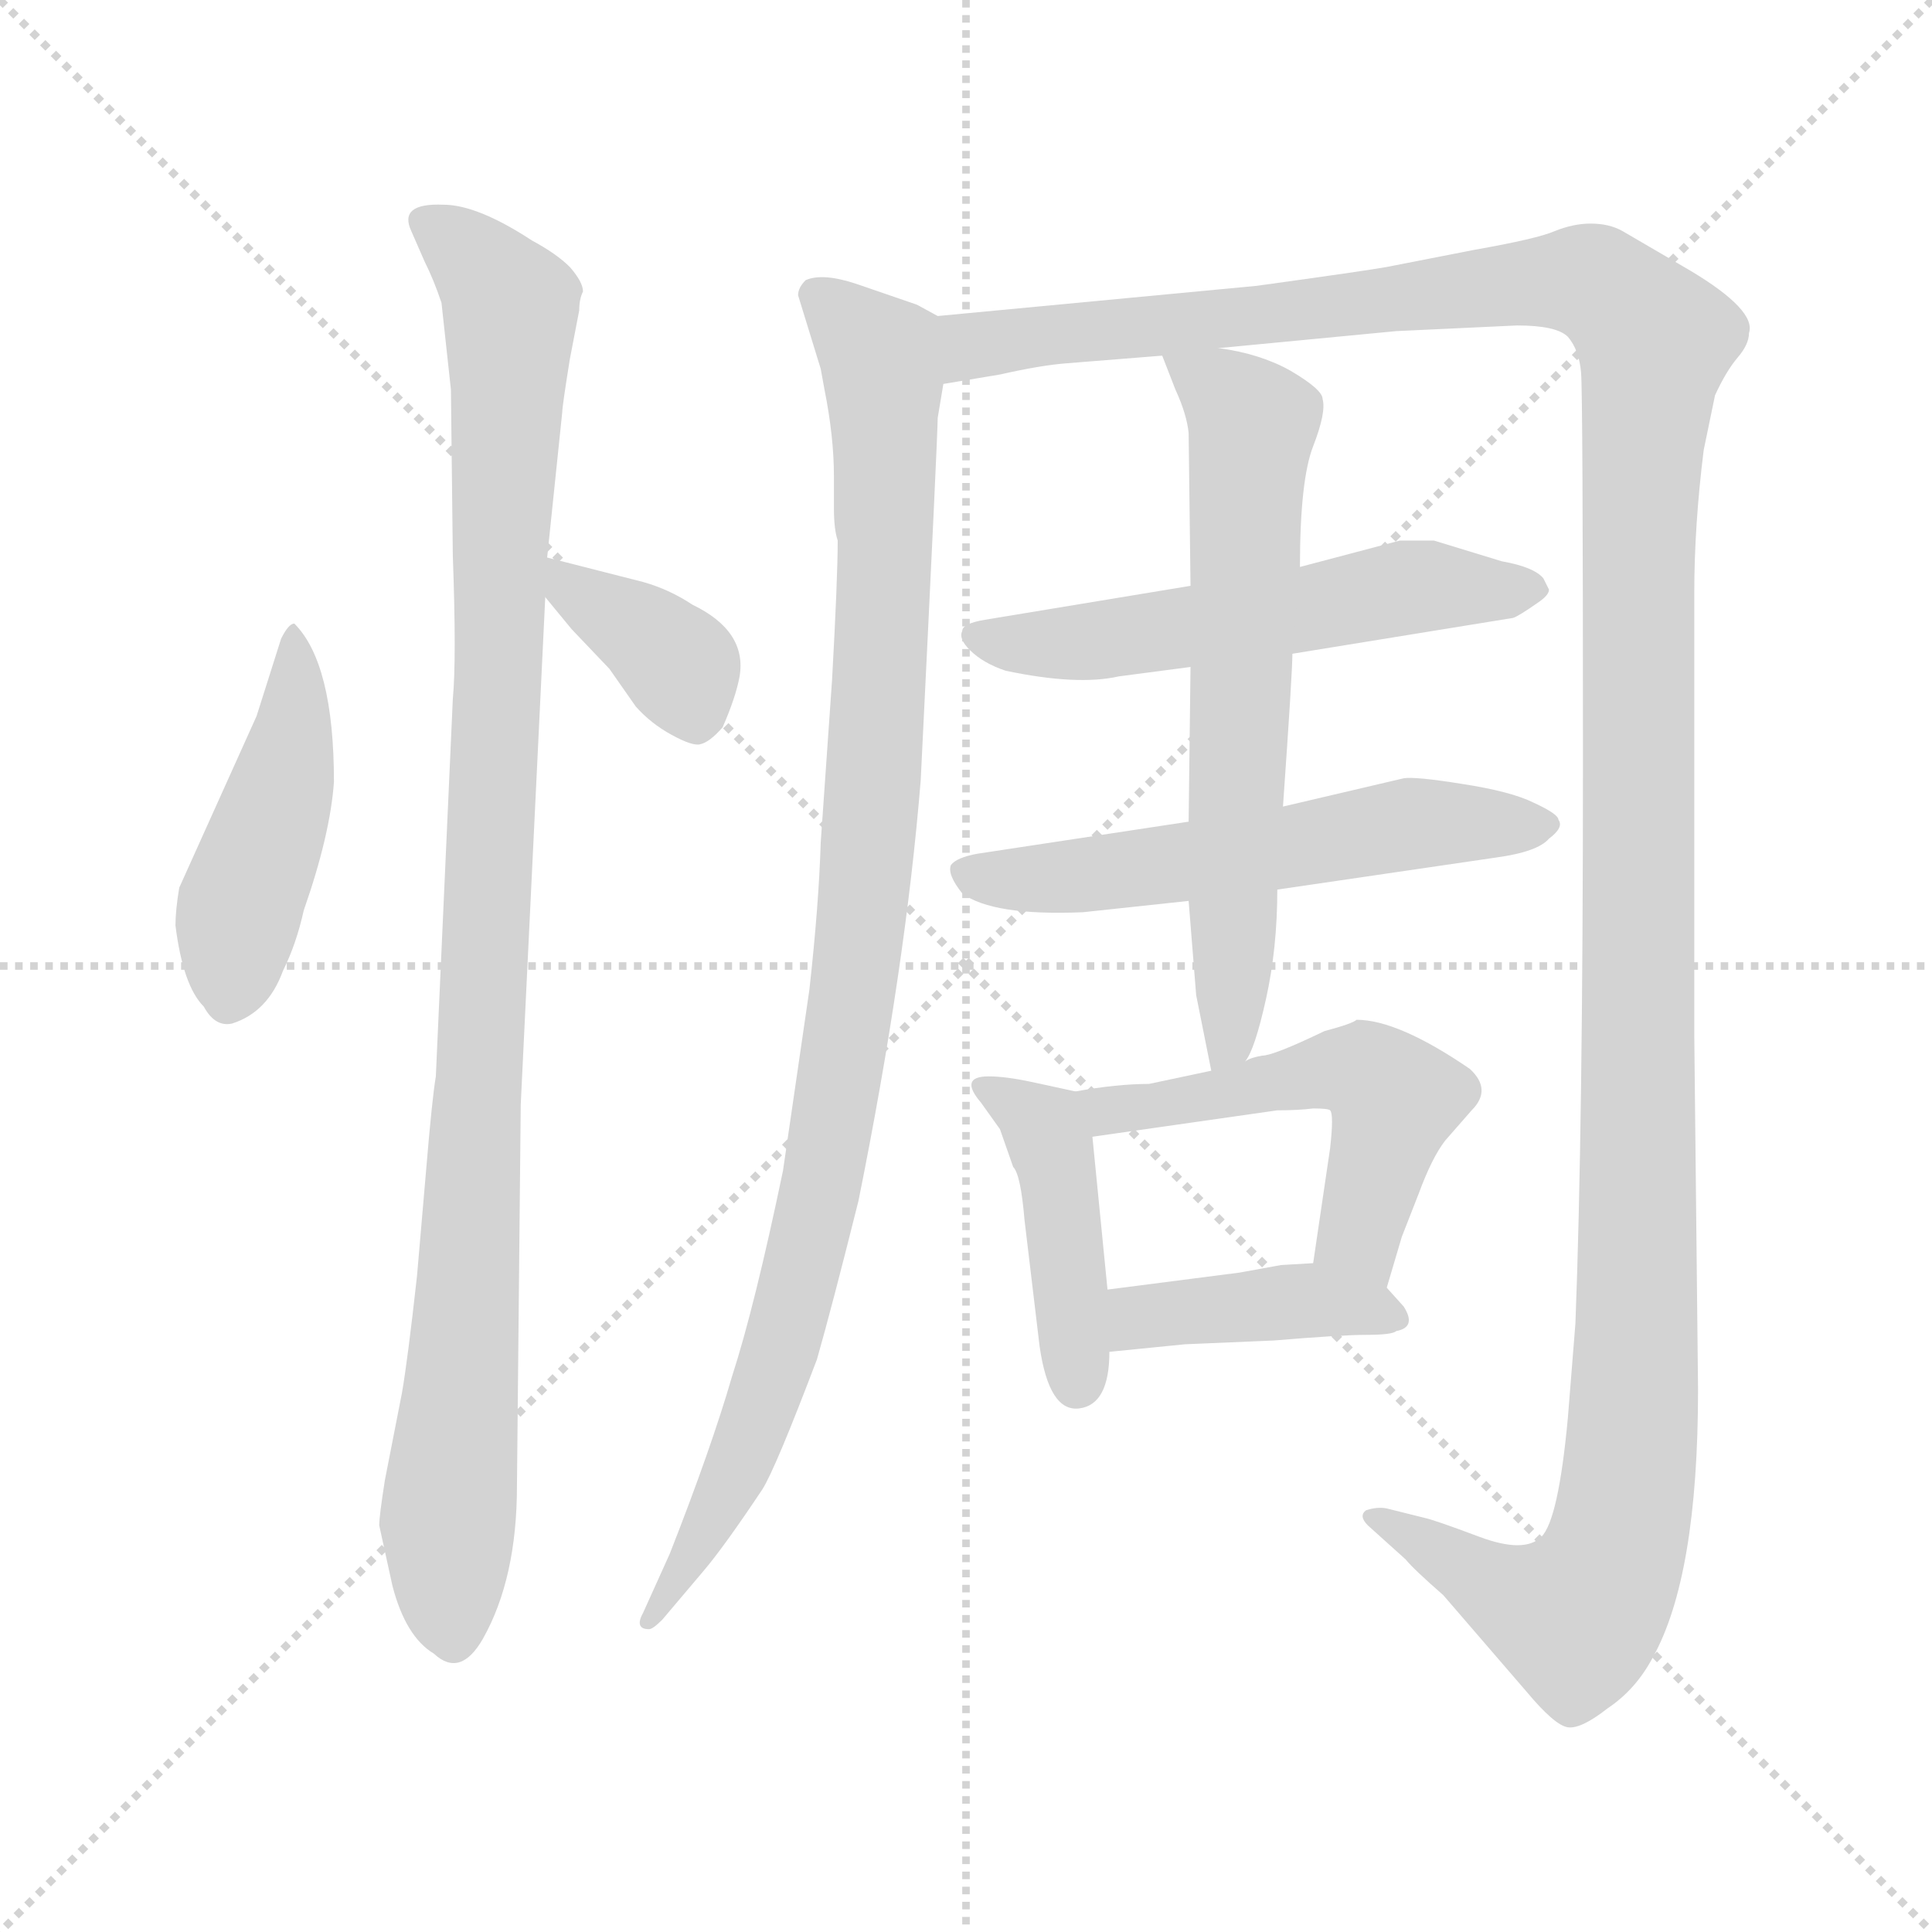 <svg version="1.1" viewBox="0 0 1024 1024" xmlns="http://www.w3.org/2000/svg">
  <g stroke="lightgray" stroke-dasharray="1,1" stroke-width="1" transform="scale(4, 4)">
    <line x1="0" y1="0" x2="256" y2="256"></line>
    <line x1="256" y1="0" x2="0" y2="256"></line>
    <line x1="128" y1="0" x2="128" y2="256"></line>
    <line x1="0" y1="128" x2="256" y2="128"></line>
  </g>
<g transform="scale(1, -1) translate(0, -848)">
   <style type="text/css">
    @keyframes keyframes0 {
      from {
       stroke: blue;
       stroke-dashoffset: 453;
       stroke-width: 128;
       }
       60% {
       animation-timing-function: step-end;
       stroke: blue;
       stroke-dashoffset: 0;
       stroke-width: 128;
       }
       to {
       stroke: black;
       stroke-width: 1024;
       }
       }
       #make-me-a-hanzi-animation-0 {
         animation: keyframes0 0.619s both;
         animation-delay: 0s;
         animation-timing-function: linear;
       }
    @keyframes keyframes1 {
      from {
       stroke: blue;
       stroke-dashoffset: 1022;
       stroke-width: 128;
       }
       77% {
       animation-timing-function: step-end;
       stroke: blue;
       stroke-dashoffset: 0;
       stroke-width: 128;
       }
       to {
       stroke: black;
       stroke-width: 1024;
       }
       }
       #make-me-a-hanzi-animation-1 {
         animation: keyframes1 1.082s both;
         animation-delay: 0.619s;
         animation-timing-function: linear;
       }
    @keyframes keyframes2 {
      from {
       stroke: blue;
       stroke-dashoffset: 367;
       stroke-width: 128;
       }
       54% {
       animation-timing-function: step-end;
       stroke: blue;
       stroke-dashoffset: 0;
       stroke-width: 128;
       }
       to {
       stroke: black;
       stroke-width: 1024;
       }
       }
       #make-me-a-hanzi-animation-2 {
         animation: keyframes2 0.549s both;
         animation-delay: 1.7s;
         animation-timing-function: linear;
       }
    @keyframes keyframes3 {
      from {
       stroke: blue;
       stroke-dashoffset: 993;
       stroke-width: 128;
       }
       76% {
       animation-timing-function: step-end;
       stroke: blue;
       stroke-dashoffset: 0;
       stroke-width: 128;
       }
       to {
       stroke: black;
       stroke-width: 1024;
       }
       }
       #make-me-a-hanzi-animation-3 {
         animation: keyframes3 1.058s both;
         animation-delay: 2.249s;
         animation-timing-function: linear;
       }
    @keyframes keyframes4 {
      from {
       stroke: blue;
       stroke-dashoffset: 1449;
       stroke-width: 128;
       }
       83% {
       animation-timing-function: step-end;
       stroke: blue;
       stroke-dashoffset: 0;
       stroke-width: 128;
       }
       to {
       stroke: black;
       stroke-width: 1024;
       }
       }
       #make-me-a-hanzi-animation-4 {
         animation: keyframes4 1.429s both;
         animation-delay: 3.307s;
         animation-timing-function: linear;
       }
    @keyframes keyframes5 {
      from {
       stroke: blue;
       stroke-dashoffset: 554;
       stroke-width: 128;
       }
       64% {
       animation-timing-function: step-end;
       stroke: blue;
       stroke-dashoffset: 0;
       stroke-width: 128;
       }
       to {
       stroke: black;
       stroke-width: 1024;
       }
       }
       #make-me-a-hanzi-animation-5 {
         animation: keyframes5 0.701s both;
         animation-delay: 4.736s;
         animation-timing-function: linear;
       }
    @keyframes keyframes6 {
      from {
       stroke: blue;
       stroke-dashoffset: 563;
       stroke-width: 128;
       }
       65% {
       animation-timing-function: step-end;
       stroke: blue;
       stroke-dashoffset: 0;
       stroke-width: 128;
       }
       to {
       stroke: black;
       stroke-width: 1024;
       }
       }
       #make-me-a-hanzi-animation-6 {
         animation: keyframes6 0.708s both;
         animation-delay: 5.437s;
         animation-timing-function: linear;
       }
    @keyframes keyframes7 {
      from {
       stroke: blue;
       stroke-dashoffset: 647;
       stroke-width: 128;
       }
       68% {
       animation-timing-function: step-end;
       stroke: blue;
       stroke-dashoffset: 0;
       stroke-width: 128;
       }
       to {
       stroke: black;
       stroke-width: 1024;
       }
       }
       #make-me-a-hanzi-animation-7 {
         animation: keyframes7 0.777s both;
         animation-delay: 6.145s;
         animation-timing-function: linear;
       }
    @keyframes keyframes8 {
      from {
       stroke: blue;
       stroke-dashoffset: 423;
       stroke-width: 128;
       }
       58% {
       animation-timing-function: step-end;
       stroke: blue;
       stroke-dashoffset: 0;
       stroke-width: 128;
       }
       to {
       stroke: black;
       stroke-width: 1024;
       }
       }
       #make-me-a-hanzi-animation-8 {
         animation: keyframes8 0.594s both;
         animation-delay: 6.922s;
         animation-timing-function: linear;
       }
    @keyframes keyframes9 {
      from {
       stroke: blue;
       stroke-dashoffset: 521;
       stroke-width: 128;
       }
       63% {
       animation-timing-function: step-end;
       stroke: blue;
       stroke-dashoffset: 0;
       stroke-width: 128;
       }
       to {
       stroke: black;
       stroke-width: 1024;
       }
       }
       #make-me-a-hanzi-animation-9 {
         animation: keyframes9 0.674s both;
         animation-delay: 7.516s;
         animation-timing-function: linear;
       }
    @keyframes keyframes10 {
      from {
       stroke: blue;
       stroke-dashoffset: 403;
       stroke-width: 128;
       }
       57% {
       animation-timing-function: step-end;
       stroke: blue;
       stroke-dashoffset: 0;
       stroke-width: 128;
       }
       to {
       stroke: black;
       stroke-width: 1024;
       }
       }
       #make-me-a-hanzi-animation-10 {
         animation: keyframes10 0.578s both;
         animation-delay: 8.19s;
         animation-timing-function: linear;
       }
</style>
<path d="M 156.0 517.5 Q 153.0 517.5 149.0 509.5 L 136.0 468.5 L 95.0 377.5 Q 93.0 365.5 93.0 357.5 Q 97.0 325.5 108.0 314.5 Q 114.0 303.5 123.0 305.5 Q 142.0 311.5 150.0 333.5 Q 157.0 347.5 161.0 365.5 Q 175.0 405.5 177.0 433.5 Q 177.0 496.5 156.0 517.5 Z" fill="lightgray"></path> 
<path d="M 234.0 687.5 L 239.0 641.5 L 240.0 553.5 Q 242.0 498.5 240.0 477.5 L 231.0 277.5 Q 229.0 265.5 226.0 229.5 L 221.0 171.5 Q 216.0 126.5 213.0 109.5 L 204.0 63.5 Q 201.0 44.5 201.0 39.5 L 208.0 7.5 Q 215.0 -19.5 230.0 -28.5 Q 244.0 -41.5 256.0 -20.5 Q 274.0 11.5 274.0 60.5 L 276.0 262.5 L 289.0 531.5 L 290.0 552.5 L 298.0 629.5 Q 298.0 632.5 302.0 657.5 L 307.0 683.5 Q 307.0 689.5 309.0 693.5 Q 309.0 698.5 302.0 706.5 Q 295.0 713.5 282.0 720.5 Q 253.0 739.5 235.0 739.5 Q 211.0 740.5 218.0 725.5 L 225.0 709.5 Q 230.0 699.5 234.0 687.5 Z" fill="lightgray"></path> 
<path d="M 289.0 531.5 L 303.0 514.5 L 323.0 493.5 L 337.0 473.5 Q 345.0 464.5 356.0 458.5 Q 367.0 452.5 371.0 453.5 Q 376.0 454.5 383.0 462.5 Q 390.0 478.5 392.0 489.5 Q 396.0 513.5 367.0 527.5 Q 355.0 535.5 341.0 539.5 L 290.0 552.5 C 267.0 558.5 270.0 554.5 289.0 531.5 Z" fill="lightgray"></path> 
<path d="M 497.0 680.5 L 486.0 686.5 L 454.0 697.5 Q 436.0 703.5 427.0 699.5 Q 423.0 695.5 423.0 691.5 L 435.0 652.5 L 437.0 641.5 Q 442.0 616.5 442.0 595.5 L 442.0 578.5 Q 442.0 567.5 444.0 561.5 Q 444.0 541.5 441.0 487.5 L 435.0 401.5 Q 434.0 368.5 429.0 323.5 L 415.0 227.5 Q 400.0 155.5 388.0 118.5 Q 377.0 80.5 355.0 24.5 L 341.0 -6.5 Q 336.0 -15.5 344.0 -15.5 Q 346.0 -15.5 351.0 -10.5 L 373.0 15.5 Q 384.0 28.5 404.0 58.5 Q 411.0 69.5 433.0 127.5 Q 441.0 155.5 455.0 211.5 Q 480.0 335.5 488.0 434.5 Q 497.0 617.5 497.0 626.5 L 500.0 644.5 C 504.0 674.5 505.0 677.5 497.0 680.5 Z" fill="lightgray"></path> 
<path d="M 646.0 663.5 L 740.0 672.5 L 804.0 675.5 Q 825.0 675.5 831.0 669.5 Q 837.0 662.5 838.0 650.5 Q 839.0 638.5 839.0 444.5 Q 839.0 249.5 835.0 146.5 L 831.0 96.5 Q 826.0 42.5 817.0 33.5 Q 808.0 24.5 784.0 33.5 Q 760.0 42.5 755.0 43.5 L 735.0 48.5 Q 730.0 49.5 724.0 47.5 Q 720.0 44.5 725.0 39.5 L 745.0 21.5 Q 749.0 16.5 765.0 2.5 L 809.0 -48.5 Q 824.0 -66.5 831.0 -67.5 Q 838.0 -68.5 852.0 -57.5 Q 867.0 -47.5 876.0 -30.5 Q 900.0 12.5 900.0 111.5 L 898.0 299.5 L 898.0 533.5 Q 898.0 569.5 903.0 609.5 L 909.0 638.5 Q 915.0 651.5 921.0 658.5 Q 927.0 665.5 927.0 671.5 Q 931.0 683.5 896.0 704.5 L 860.0 725.5 Q 853.0 729.5 843.0 729.5 Q 834.0 729.5 824.0 725.5 Q 815.0 721.5 781.0 715.5 L 735.0 706.5 Q 724.0 704.5 666.0 696.5 L 497.0 680.5 C 467.0 677.5 470.0 639.5 500.0 644.5 L 530.0 649.5 Q 552.0 654.5 566.0 655.5 L 616.0 659.5 L 646.0 663.5 Z" fill="lightgray"></path> 
<path d="M 685.0 501.5 L 802.0 520.5 Q 805.0 521.5 815.0 528.5 Q 821.0 532.5 821.0 535.5 L 818.0 541.5 Q 813.0 547.5 796.0 550.5 L 760.0 561.5 L 742.0 561.5 L 689.0 547.5 L 631.0 537.5 L 522.0 519.5 Q 510.0 517.5 510.0 513.5 Q 508.0 509.5 514.0 503.5 Q 521.0 496.5 533.0 492.5 Q 571.0 484.5 593.0 489.5 L 631.0 494.5 L 685.0 501.5 Z" fill="lightgray"></path> 
<path d="M 744.0 435.5 L 680.0 420.5 L 630.0 412.5 L 518.0 395.5 Q 507.0 393.5 504.0 389.5 Q 502.0 384.5 510.0 374.5 Q 526.0 362.5 574.0 364.5 L 630.0 370.5 L 677.0 376.5 L 793.0 393.5 Q 815.0 396.5 821.0 403.5 Q 829.0 409.5 826.0 413.5 Q 826.0 416.5 813.0 422.5 Q 801.0 428.5 775.0 432.5 Q 750.0 436.5 744.0 435.5 Z" fill="lightgray"></path> 
<path d="M 680.0 420.5 Q 685.0 491.5 685.0 501.5 L 689.0 547.5 Q 689.0 593.5 696.0 611.5 Q 703.0 629.5 701.0 636.5 Q 701.0 641.5 684.0 651.5 Q 668.0 660.5 646.0 663.5 C 616.0 668.5 612.0 669.5 616.0 659.5 L 623.0 641.5 Q 629.0 628.5 630.0 618.5 L 631.0 537.5 L 631.0 494.5 L 630.0 412.5 L 630.0 370.5 L 634.0 320.5 L 642.0 280.5 C 647.0 256.5 647.0 258.5 660.0 285.5 Q 665.0 291.5 671.0 318.5 Q 677.0 345.5 677.0 376.5 L 680.0 420.5 Z" fill="lightgray"></path> 
<path d="M 587.0 164.5 L 579.0 245.5 C 577.0 268.5 577.0 268.5 570.0 269.5 L 547.0 274.5 Q 533.0 277.5 524.0 277.5 Q 508.0 277.5 520.0 263.5 L 530.0 249.5 L 537.0 229.5 Q 541.0 225.5 543.0 201.5 L 551.0 134.5 Q 556.0 99.5 572.0 101.5 Q 588.0 103.5 588.0 131.5 L 587.0 164.5 Z" fill="lightgray"></path> 
<path d="M 579.0 245.5 L 677.0 259.5 Q 688.0 259.5 696.0 260.5 Q 704.0 260.5 705.0 259.5 Q 707.0 257.5 705.0 239.5 L 696.0 178.5 C 692.0 148.5 726.0 136.5 735.0 165.5 L 743.0 192.5 L 752.0 215.5 Q 759.0 234.5 766.0 243.5 L 780.0 259.5 Q 791.0 270.5 779.0 281.5 Q 741.0 307.5 719.0 307.5 Q 717.0 305.5 702.0 301.5 Q 675.0 288.5 669.0 288.5 Q 663.0 287.5 660.0 285.5 L 642.0 280.5 L 609.0 273.5 Q 592.0 273.5 570.0 269.5 C 540.0 264.5 549.0 241.5 579.0 245.5 Z" fill="lightgray"></path> 
<path d="M 696.0 178.5 L 679.0 177.5 L 657.0 173.5 L 587.0 164.5 C 557.0 160.5 558.0 128.5 588.0 131.5 L 628.0 135.5 L 675.0 137.5 Q 711.0 140.5 724.0 140.5 Q 738.0 140.5 740.0 142.5 Q 751.0 144.5 744.0 155.5 L 735.0 165.5 C 722.0 180.5 722.0 180.5 696.0 178.5 Z" fill="lightgray"></path> 
      <clipPath id="make-me-a-hanzi-clip-0">
      <path d="M 156.0 517.5 Q 153.0 517.5 149.0 509.5 L 136.0 468.5 L 95.0 377.5 Q 93.0 365.5 93.0 357.5 Q 97.0 325.5 108.0 314.5 Q 114.0 303.5 123.0 305.5 Q 142.0 311.5 150.0 333.5 Q 157.0 347.5 161.0 365.5 Q 175.0 405.5 177.0 433.5 Q 177.0 496.5 156.0 517.5 Z" fill="lightgray"></path>
      </clipPath>
      <path clip-path="url(#make-me-a-hanzi-clip-0)" d="M 156.0 510.5 L 153.0 442.5 L 127.0 367.5 L 121.0 318.5 " fill="none" id="make-me-a-hanzi-animation-0" stroke-dasharray="325 650" stroke-linecap="round"></path>

      <clipPath id="make-me-a-hanzi-clip-1">
      <path d="M 234.0 687.5 L 239.0 641.5 L 240.0 553.5 Q 242.0 498.5 240.0 477.5 L 231.0 277.5 Q 229.0 265.5 226.0 229.5 L 221.0 171.5 Q 216.0 126.5 213.0 109.5 L 204.0 63.5 Q 201.0 44.5 201.0 39.5 L 208.0 7.5 Q 215.0 -19.5 230.0 -28.5 Q 244.0 -41.5 256.0 -20.5 Q 274.0 11.5 274.0 60.5 L 276.0 262.5 L 289.0 531.5 L 290.0 552.5 L 298.0 629.5 Q 298.0 632.5 302.0 657.5 L 307.0 683.5 Q 307.0 689.5 309.0 693.5 Q 309.0 698.5 302.0 706.5 Q 295.0 713.5 282.0 720.5 Q 253.0 739.5 235.0 739.5 Q 211.0 740.5 218.0 725.5 L 225.0 709.5 Q 230.0 699.5 234.0 687.5 Z" fill="lightgray"></path>
      </clipPath>
      <path clip-path="url(#make-me-a-hanzi-clip-1)" d="M 228.0 730.5 L 252.0 710.5 L 270.0 683.5 L 256.0 303.5 L 238.0 50.5 L 241.0 -17.5 " fill="none" id="make-me-a-hanzi-animation-1" stroke-dasharray="894 1788" stroke-linecap="round"></path>

      <clipPath id="make-me-a-hanzi-clip-2">
      <path d="M 289.0 531.5 L 303.0 514.5 L 323.0 493.5 L 337.0 473.5 Q 345.0 464.5 356.0 458.5 Q 367.0 452.5 371.0 453.5 Q 376.0 454.5 383.0 462.5 Q 390.0 478.5 392.0 489.5 Q 396.0 513.5 367.0 527.5 Q 355.0 535.5 341.0 539.5 L 290.0 552.5 C 267.0 558.5 270.0 554.5 289.0 531.5 Z" fill="lightgray"></path>
      </clipPath>
      <path clip-path="url(#make-me-a-hanzi-clip-2)" d="M 295.0 546.5 L 302.0 535.5 L 361.0 494.5 L 368.0 469.5 " fill="none" id="make-me-a-hanzi-animation-2" stroke-dasharray="239 478" stroke-linecap="round"></path>

      <clipPath id="make-me-a-hanzi-clip-3">
      <path d="M 497.0 680.5 L 486.0 686.5 L 454.0 697.5 Q 436.0 703.5 427.0 699.5 Q 423.0 695.5 423.0 691.5 L 435.0 652.5 L 437.0 641.5 Q 442.0 616.5 442.0 595.5 L 442.0 578.5 Q 442.0 567.5 444.0 561.5 Q 444.0 541.5 441.0 487.5 L 435.0 401.5 Q 434.0 368.5 429.0 323.5 L 415.0 227.5 Q 400.0 155.5 388.0 118.5 Q 377.0 80.5 355.0 24.5 L 341.0 -6.5 Q 336.0 -15.5 344.0 -15.5 Q 346.0 -15.5 351.0 -10.5 L 373.0 15.5 Q 384.0 28.5 404.0 58.5 Q 411.0 69.5 433.0 127.5 Q 441.0 155.5 455.0 211.5 Q 480.0 335.5 488.0 434.5 Q 497.0 617.5 497.0 626.5 L 500.0 644.5 C 504.0 674.5 505.0 677.5 497.0 680.5 Z" fill="lightgray"></path>
      </clipPath>
      <path clip-path="url(#make-me-a-hanzi-clip-3)" d="M 434.0 691.5 L 467.0 658.5 L 468.0 645.5 L 467.0 475.5 L 452.0 317.5 L 437.0 223.5 L 412.0 123.5 L 387.0 60.5 L 345.0 -10.5 " fill="none" id="make-me-a-hanzi-animation-3" stroke-dasharray="865 1730" stroke-linecap="round"></path>

      <clipPath id="make-me-a-hanzi-clip-4">
      <path d="M 646.0 663.5 L 740.0 672.5 L 804.0 675.5 Q 825.0 675.5 831.0 669.5 Q 837.0 662.5 838.0 650.5 Q 839.0 638.5 839.0 444.5 Q 839.0 249.5 835.0 146.5 L 831.0 96.5 Q 826.0 42.5 817.0 33.5 Q 808.0 24.5 784.0 33.5 Q 760.0 42.5 755.0 43.5 L 735.0 48.5 Q 730.0 49.5 724.0 47.5 Q 720.0 44.5 725.0 39.5 L 745.0 21.5 Q 749.0 16.5 765.0 2.5 L 809.0 -48.5 Q 824.0 -66.5 831.0 -67.5 Q 838.0 -68.5 852.0 -57.5 Q 867.0 -47.5 876.0 -30.5 Q 900.0 12.5 900.0 111.5 L 898.0 299.5 L 898.0 533.5 Q 898.0 569.5 903.0 609.5 L 909.0 638.5 Q 915.0 651.5 921.0 658.5 Q 927.0 665.5 927.0 671.5 Q 931.0 683.5 896.0 704.5 L 860.0 725.5 Q 853.0 729.5 843.0 729.5 Q 834.0 729.5 824.0 725.5 Q 815.0 721.5 781.0 715.5 L 735.0 706.5 Q 724.0 704.5 666.0 696.5 L 497.0 680.5 C 467.0 677.5 470.0 639.5 500.0 644.5 L 530.0 649.5 Q 552.0 654.5 566.0 655.5 L 616.0 659.5 L 646.0 663.5 Z" fill="lightgray"></path>
      </clipPath>
      <path clip-path="url(#make-me-a-hanzi-clip-4)" d="M 507.0 651.5 L 515.0 664.5 L 537.0 668.5 L 828.0 699.5 L 850.0 695.5 L 877.0 667.5 L 867.0 535.5 L 867.0 118.5 L 856.0 26.5 L 838.0 -6.5 L 826.0 -7.5 L 797.0 3.5 L 730.0 44.5 " fill="none" id="make-me-a-hanzi-animation-4" stroke-dasharray="1321 2642" stroke-linecap="round"></path>

      <clipPath id="make-me-a-hanzi-clip-5">
      <path d="M 685.0 501.5 L 802.0 520.5 Q 805.0 521.5 815.0 528.5 Q 821.0 532.5 821.0 535.5 L 818.0 541.5 Q 813.0 547.5 796.0 550.5 L 760.0 561.5 L 742.0 561.5 L 689.0 547.5 L 631.0 537.5 L 522.0 519.5 Q 510.0 517.5 510.0 513.5 Q 508.0 509.5 514.0 503.5 Q 521.0 496.5 533.0 492.5 Q 571.0 484.5 593.0 489.5 L 631.0 494.5 L 685.0 501.5 Z" fill="lightgray"></path>
      </clipPath>
      <path clip-path="url(#make-me-a-hanzi-clip-5)" d="M 519.0 511.5 L 545.0 505.5 L 574.0 507.5 L 742.0 536.5 L 814.0 535.5 " fill="none" id="make-me-a-hanzi-animation-5" stroke-dasharray="426 852" stroke-linecap="round"></path>

      <clipPath id="make-me-a-hanzi-clip-6">
      <path d="M 744.0 435.5 L 680.0 420.5 L 630.0 412.5 L 518.0 395.5 Q 507.0 393.5 504.0 389.5 Q 502.0 384.5 510.0 374.5 Q 526.0 362.5 574.0 364.5 L 630.0 370.5 L 677.0 376.5 L 793.0 393.5 Q 815.0 396.5 821.0 403.5 Q 829.0 409.5 826.0 413.5 Q 826.0 416.5 813.0 422.5 Q 801.0 428.5 775.0 432.5 Q 750.0 436.5 744.0 435.5 Z" fill="lightgray"></path>
      </clipPath>
      <path clip-path="url(#make-me-a-hanzi-clip-6)" d="M 513.0 387.5 L 520.0 382.5 L 565.0 382.5 L 749.0 411.5 L 816.0 412.5 " fill="none" id="make-me-a-hanzi-animation-6" stroke-dasharray="435 870" stroke-linecap="round"></path>

      <clipPath id="make-me-a-hanzi-clip-7">
      <path d="M 680.0 420.5 Q 685.0 491.5 685.0 501.5 L 689.0 547.5 Q 689.0 593.5 696.0 611.5 Q 703.0 629.5 701.0 636.5 Q 701.0 641.5 684.0 651.5 Q 668.0 660.5 646.0 663.5 C 616.0 668.5 612.0 669.5 616.0 659.5 L 623.0 641.5 Q 629.0 628.5 630.0 618.5 L 631.0 537.5 L 631.0 494.5 L 630.0 412.5 L 630.0 370.5 L 634.0 320.5 L 642.0 280.5 C 647.0 256.5 647.0 258.5 660.0 285.5 Q 665.0 291.5 671.0 318.5 Q 677.0 345.5 677.0 376.5 L 680.0 420.5 Z" fill="lightgray"></path>
      </clipPath>
      <path clip-path="url(#make-me-a-hanzi-clip-7)" d="M 624.0 657.5 L 664.0 623.5 L 652.0 295.5 L 645.0 287.5 " fill="none" id="make-me-a-hanzi-animation-7" stroke-dasharray="519 1038" stroke-linecap="round"></path>

      <clipPath id="make-me-a-hanzi-clip-8">
      <path d="M 587.0 164.5 L 579.0 245.5 C 577.0 268.5 577.0 268.5 570.0 269.5 L 547.0 274.5 Q 533.0 277.5 524.0 277.5 Q 508.0 277.5 520.0 263.5 L 530.0 249.5 L 537.0 229.5 Q 541.0 225.5 543.0 201.5 L 551.0 134.5 Q 556.0 99.5 572.0 101.5 Q 588.0 103.5 588.0 131.5 L 587.0 164.5 Z" fill="lightgray"></path>
      </clipPath>
      <path clip-path="url(#make-me-a-hanzi-clip-8)" d="M 529.0 268.5 L 549.0 255.5 L 558.0 236.5 L 571.0 115.5 " fill="none" id="make-me-a-hanzi-animation-8" stroke-dasharray="295 590" stroke-linecap="round"></path>

      <clipPath id="make-me-a-hanzi-clip-9">
      <path d="M 579.0 245.5 L 677.0 259.5 Q 688.0 259.5 696.0 260.5 Q 704.0 260.5 705.0 259.5 Q 707.0 257.5 705.0 239.5 L 696.0 178.5 C 692.0 148.5 726.0 136.5 735.0 165.5 L 743.0 192.5 L 752.0 215.5 Q 759.0 234.5 766.0 243.5 L 780.0 259.5 Q 791.0 270.5 779.0 281.5 Q 741.0 307.5 719.0 307.5 Q 717.0 305.5 702.0 301.5 Q 675.0 288.5 669.0 288.5 Q 663.0 287.5 660.0 285.5 L 642.0 280.5 L 609.0 273.5 Q 592.0 273.5 570.0 269.5 C 540.0 264.5 549.0 241.5 579.0 245.5 Z" fill="lightgray"></path>
      </clipPath>
      <path clip-path="url(#make-me-a-hanzi-clip-9)" d="M 578.0 265.5 L 598.0 259.5 L 703.0 280.5 L 726.0 278.5 L 739.0 265.5 L 721.0 198.5 L 731.0 174.5 " fill="none" id="make-me-a-hanzi-animation-9" stroke-dasharray="393 786" stroke-linecap="round"></path>

      <clipPath id="make-me-a-hanzi-clip-10">
      <path d="M 696.0 178.5 L 679.0 177.5 L 657.0 173.5 L 587.0 164.5 C 557.0 160.5 558.0 128.5 588.0 131.5 L 628.0 135.5 L 675.0 137.5 Q 711.0 140.5 724.0 140.5 Q 738.0 140.5 740.0 142.5 Q 751.0 144.5 744.0 155.5 L 735.0 165.5 C 722.0 180.5 722.0 180.5 696.0 178.5 Z" fill="lightgray"></path>
      </clipPath>
      <path clip-path="url(#make-me-a-hanzi-clip-10)" d="M 594.0 137.5 L 610.0 151.5 L 693.0 158.5 L 735.0 151.5 " fill="none" id="make-me-a-hanzi-animation-10" stroke-dasharray="275 550" stroke-linecap="round"></path>

</g>
</svg>
